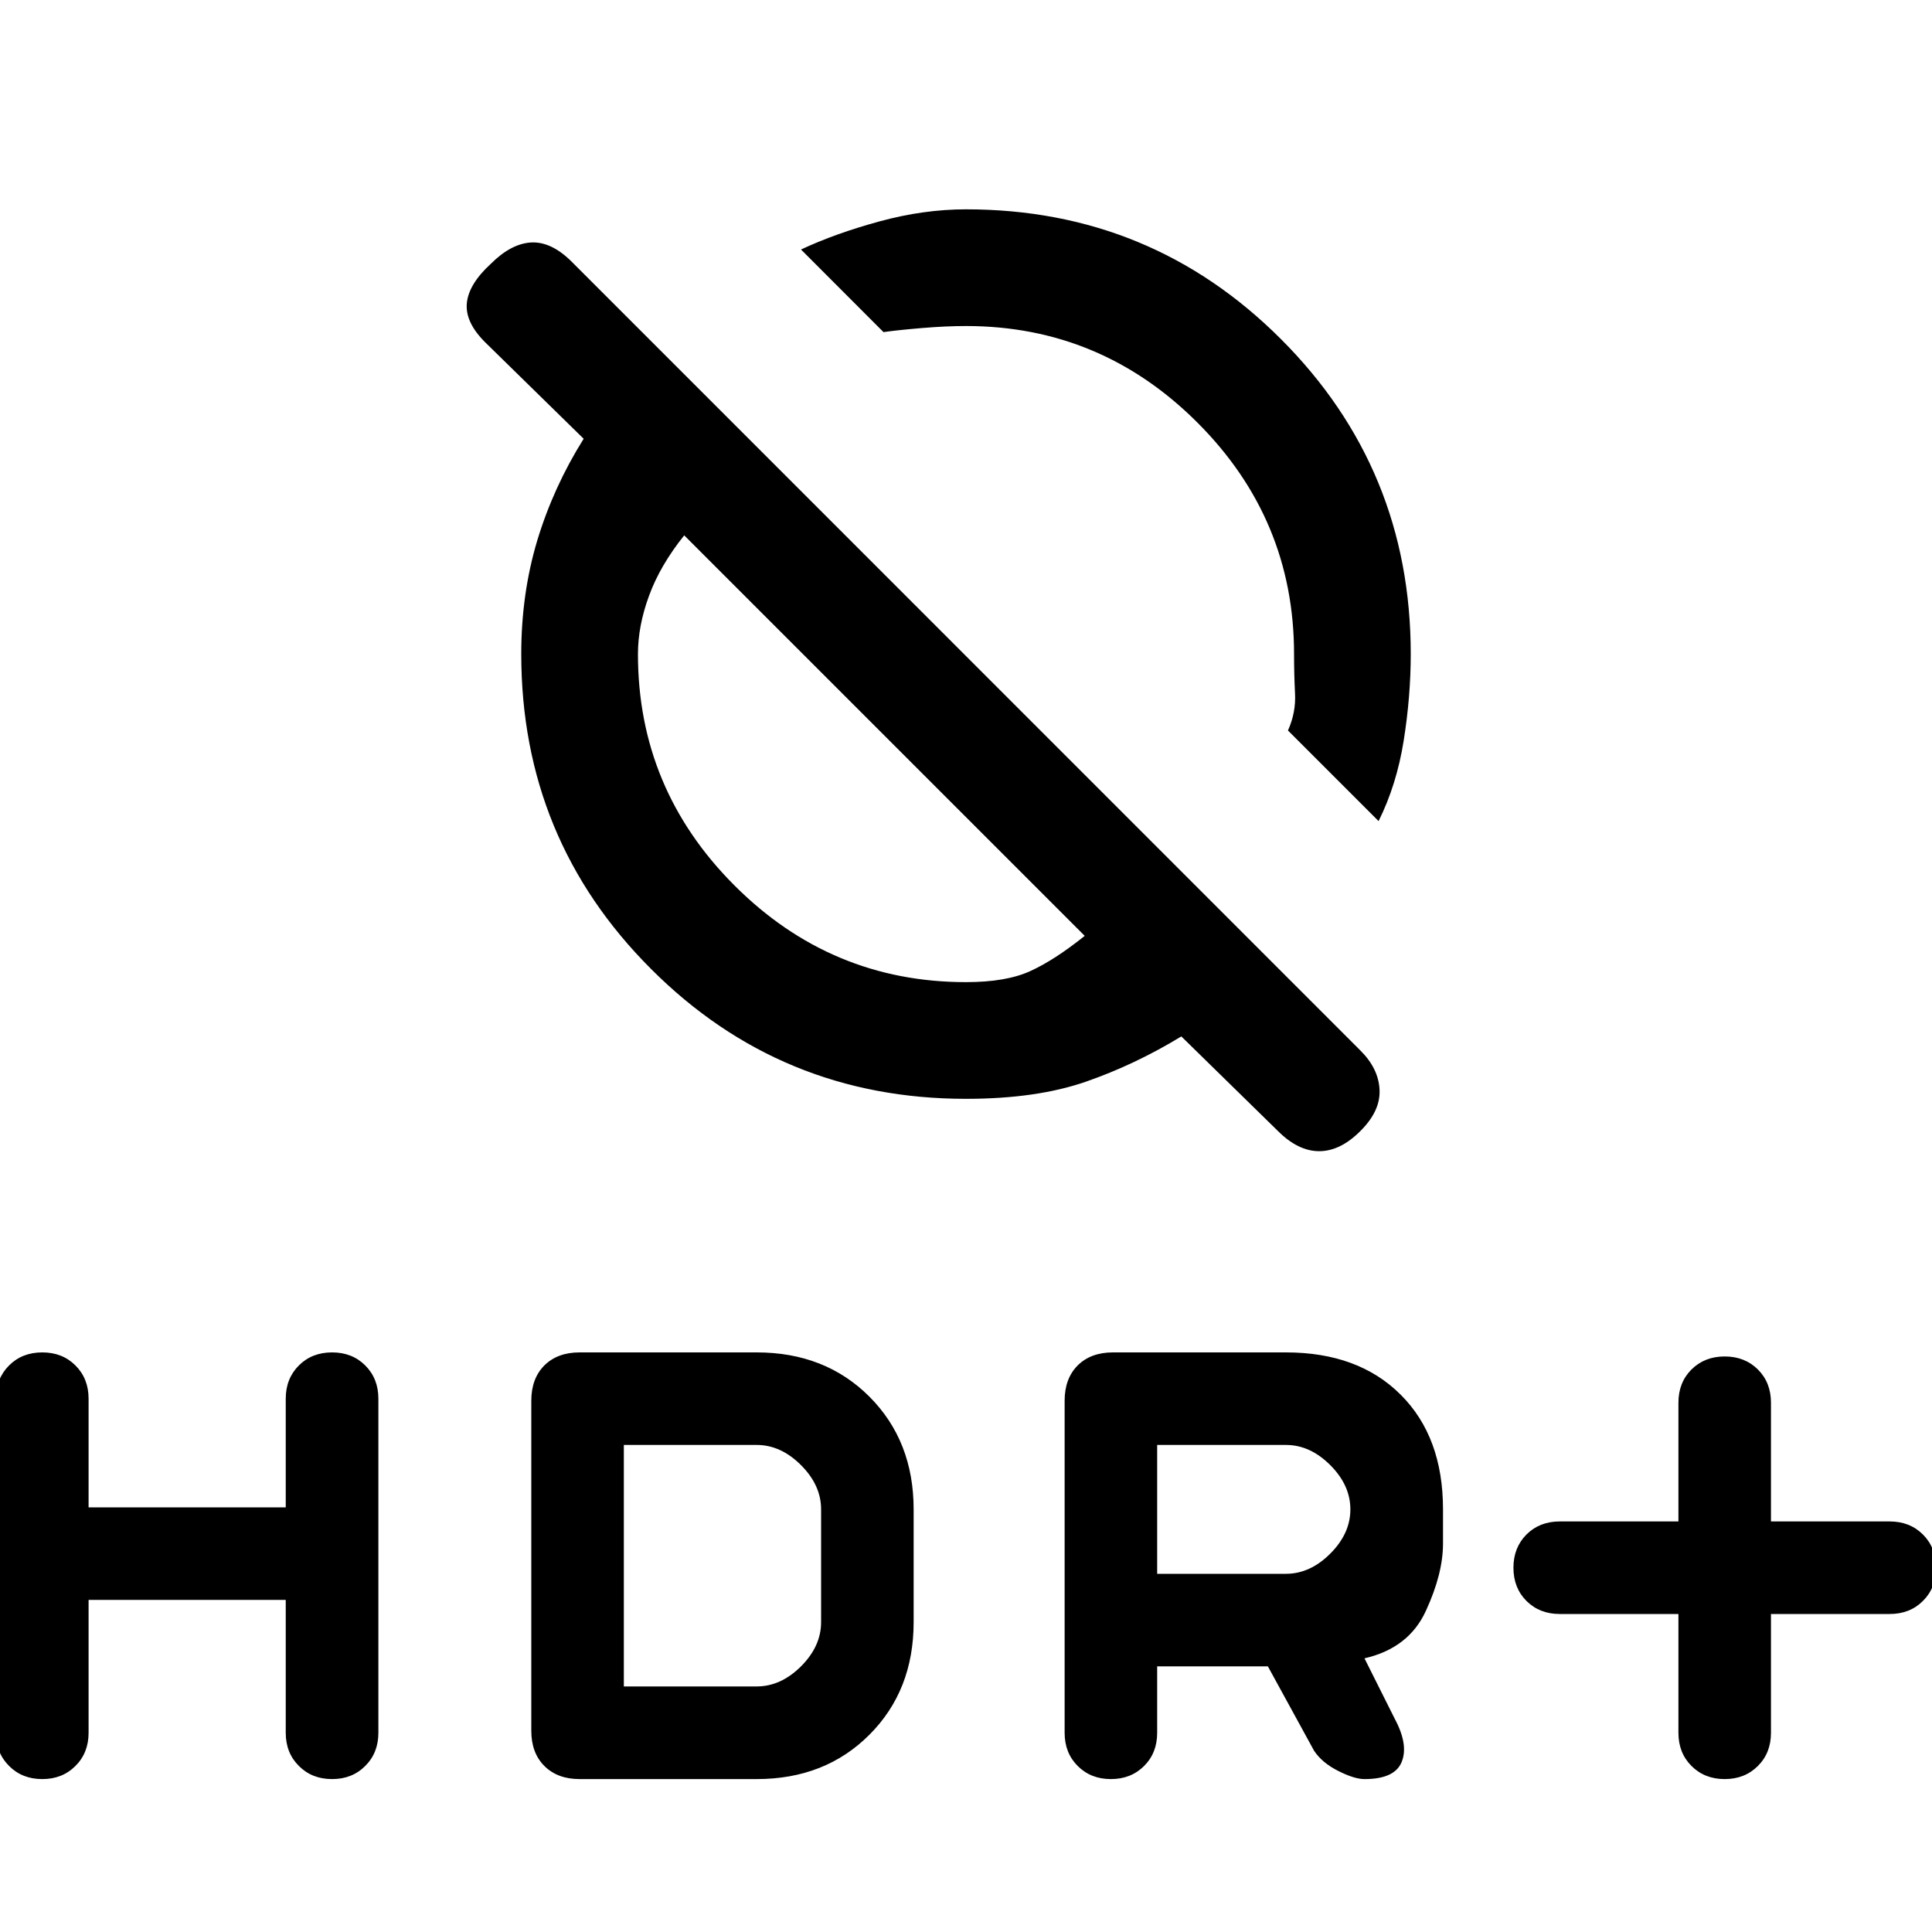 <svg xmlns="http://www.w3.org/2000/svg" height="20" width="20"><path d="m14.271 8.5-.938-.938q.084-.187.073-.385-.01-.198-.01-.406 0-1.396-1-2.396t-2.396-1q-.208 0-.458.021t-.396.042l-.854-.855q.354-.166.812-.291.458-.125.896-.125 1.917 0 3.26 1.343 1.344 1.344 1.344 3.261 0 .437-.073.896-.073.458-.26.833Zm-1.042 3.208-1-.979q-.479.292-.989.469-.511.177-1.24.177-1.917 0-3.26-1.344-1.344-1.343-1.344-3.26 0-.625.166-1.177.167-.552.48-1.052l-1.021-1q-.209-.209-.188-.407.021-.197.25-.406.209-.208.417-.219.208-.01.417.198l8.166 8.167q.188.187.198.406.011.219-.198.427-.208.209-.427.209-.218 0-.427-.209Zm-2-2.02L7.083 5.542q-.25.312-.364.625-.115.312-.115.604 0 1.396 1 2.396t2.396 1q.417 0 .667-.115.25-.114.562-.364Zm6.625 8.729q-.208 0-.344-.136-.135-.135-.135-.343v-1.23h-1.229q-.208 0-.344-.135-.135-.135-.135-.344 0-.208.135-.344.136-.135.344-.135h1.229v-1.229q0-.209.135-.344.136-.135.344-.135.208 0 .344.135.135.135.135.344v1.229h1.229q.209 0 .344.135.136.136.136.344 0 .209-.136.344-.135.135-.344.135h-1.229v1.23q0 .208-.135.343-.136.136-.344.136Zm-6.354 0q-.208 0-.344-.136-.135-.135-.135-.343V14.5q0-.229.135-.365.136-.135.365-.135h1.791q.75 0 1.188.438.438.437.438 1.187v.354q0 .313-.178.698-.177.385-.635.49l.313.625q.145.27.072.448-.072.177-.385.177-.104 0-.271-.084-.166-.083-.25-.208l-.479-.875h-1.146v.688q0 .208-.135.343-.136.136-.344.136Zm.479-2.125h1.333q.25 0 .459-.209.208-.208.208-.458t-.208-.458q-.209-.209-.459-.209h-1.333ZM.438 18.417q-.209 0-.344-.136-.136-.135-.136-.343v-3.459q0-.208.136-.344Q.229 14 .438 14q.208 0 .343.135.136.136.136.344v1.125h2.041v-1.125q0-.208.136-.344.135-.135.344-.135.208 0 .343.135.136.136.136.344v3.459q0 .208-.136.343-.135.136-.343.136-.209 0-.344-.136-.136-.135-.136-.343v-1.376H.917v1.376q0 .208-.136.343-.135.136-.343.136Zm5.562 0q-.229 0-.365-.136-.135-.135-.135-.364V14.5q0-.229.135-.365Q5.771 14 6 14h1.833q.709 0 1.167.458.458.459.458 1.167v1.167q0 .708-.458 1.166-.458.459-1.167.459Zm.458-.959h1.375q.25 0 .459-.208.208-.208.208-.458v-1.167q0-.25-.208-.458-.209-.209-.459-.209H6.458Z"/></svg>